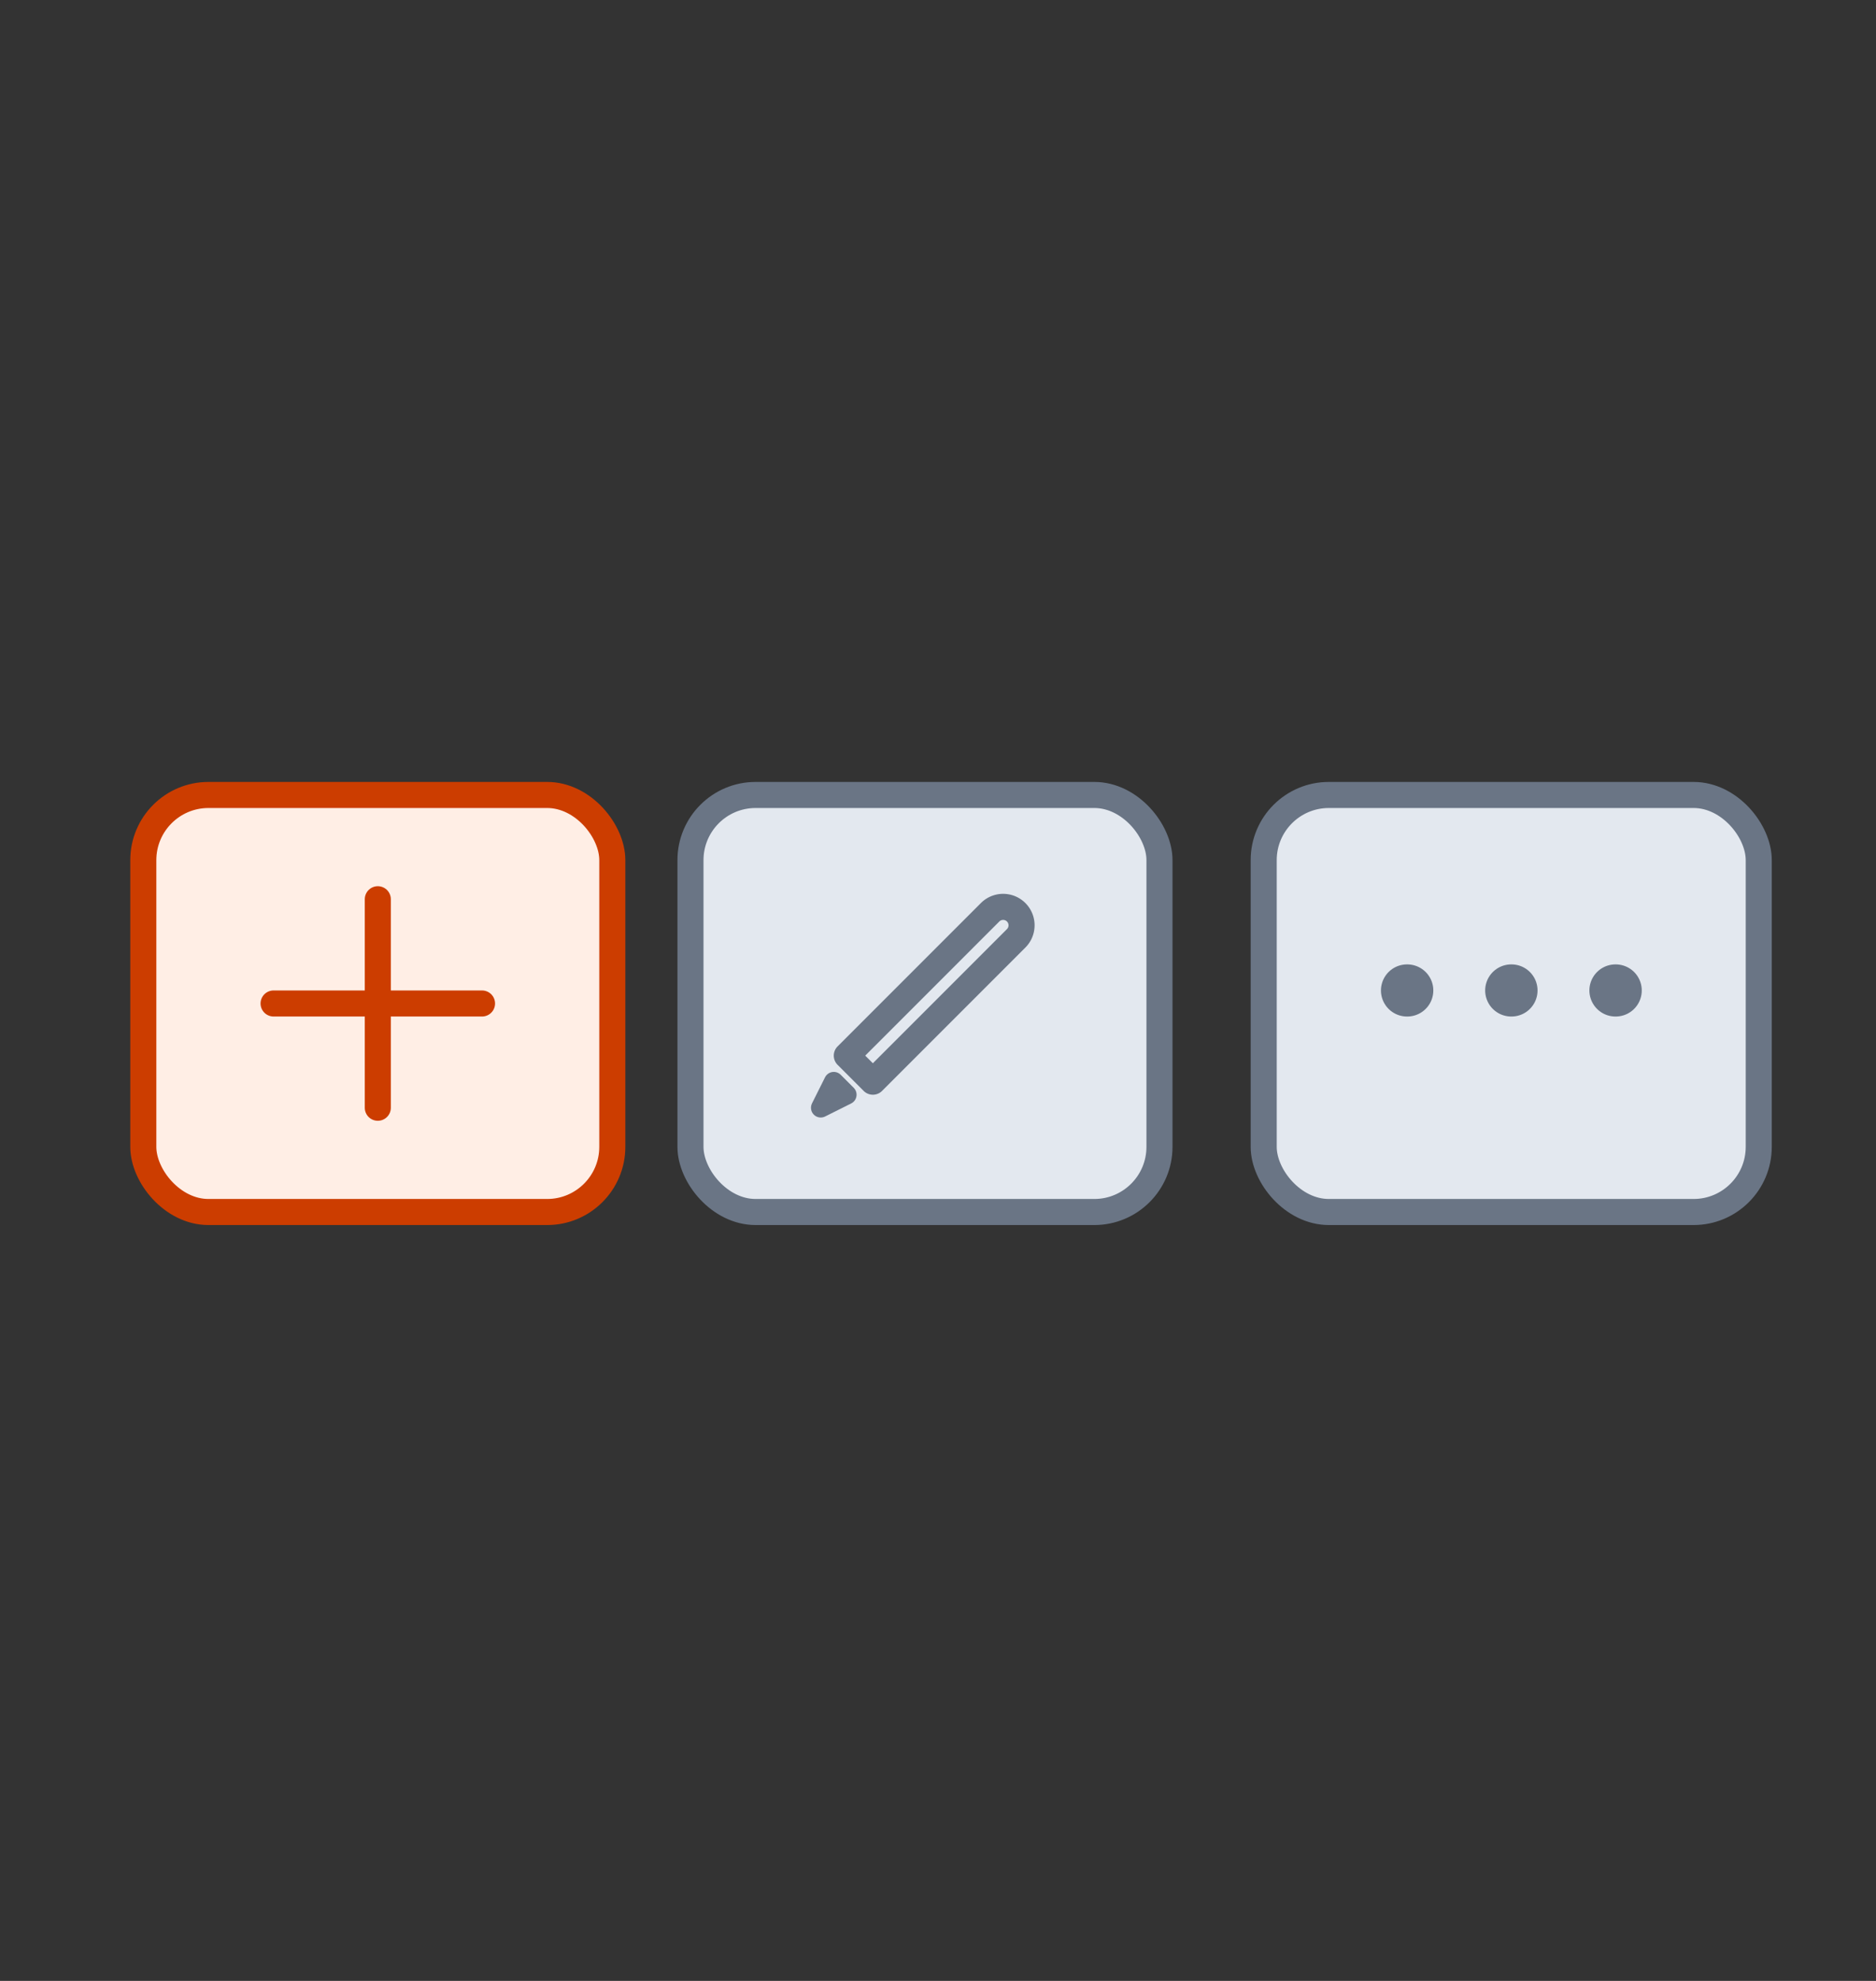 <svg xmlns="http://www.w3.org/2000/svg" width="72" height="76" fill="none"><rect width="100%" height="100%" fill="#333333" stroke="none"/><rect width="18" height="16" x="5.5" y="30.5" fill="#FFEEE5" stroke="#CC3D00" rx="2.5"/><path stroke="#CC3D00" stroke-linecap="round" d="M10.5 38.5h8M14.5 42.5v-8"/><rect width="18" height="16" x="26.5" y="30.5" fill="#E3E8EF" stroke="#6A7585" rx="2.5"/><path stroke="#6A7585" stroke-linecap="round" stroke-linejoin="round" d="m38 35-5.5 5.5 1 1L39 36a.707.707 0 0 0-1-1"/><rect width="19" height="16" x="48.5" y="30.5" fill="#E3E8EF" stroke="#6A7585" rx="2.5"/><path stroke="#6A7585" stroke-linecap="round" stroke-width="2" d="M54 38h.01M58 38h.01M62 38h.01"/><path fill="#6A7585" stroke="#6A7585" stroke-linecap="round" stroke-linejoin="round" stroke-width=".75" d="m32 41.5.5.5-1 .5z"/></svg>